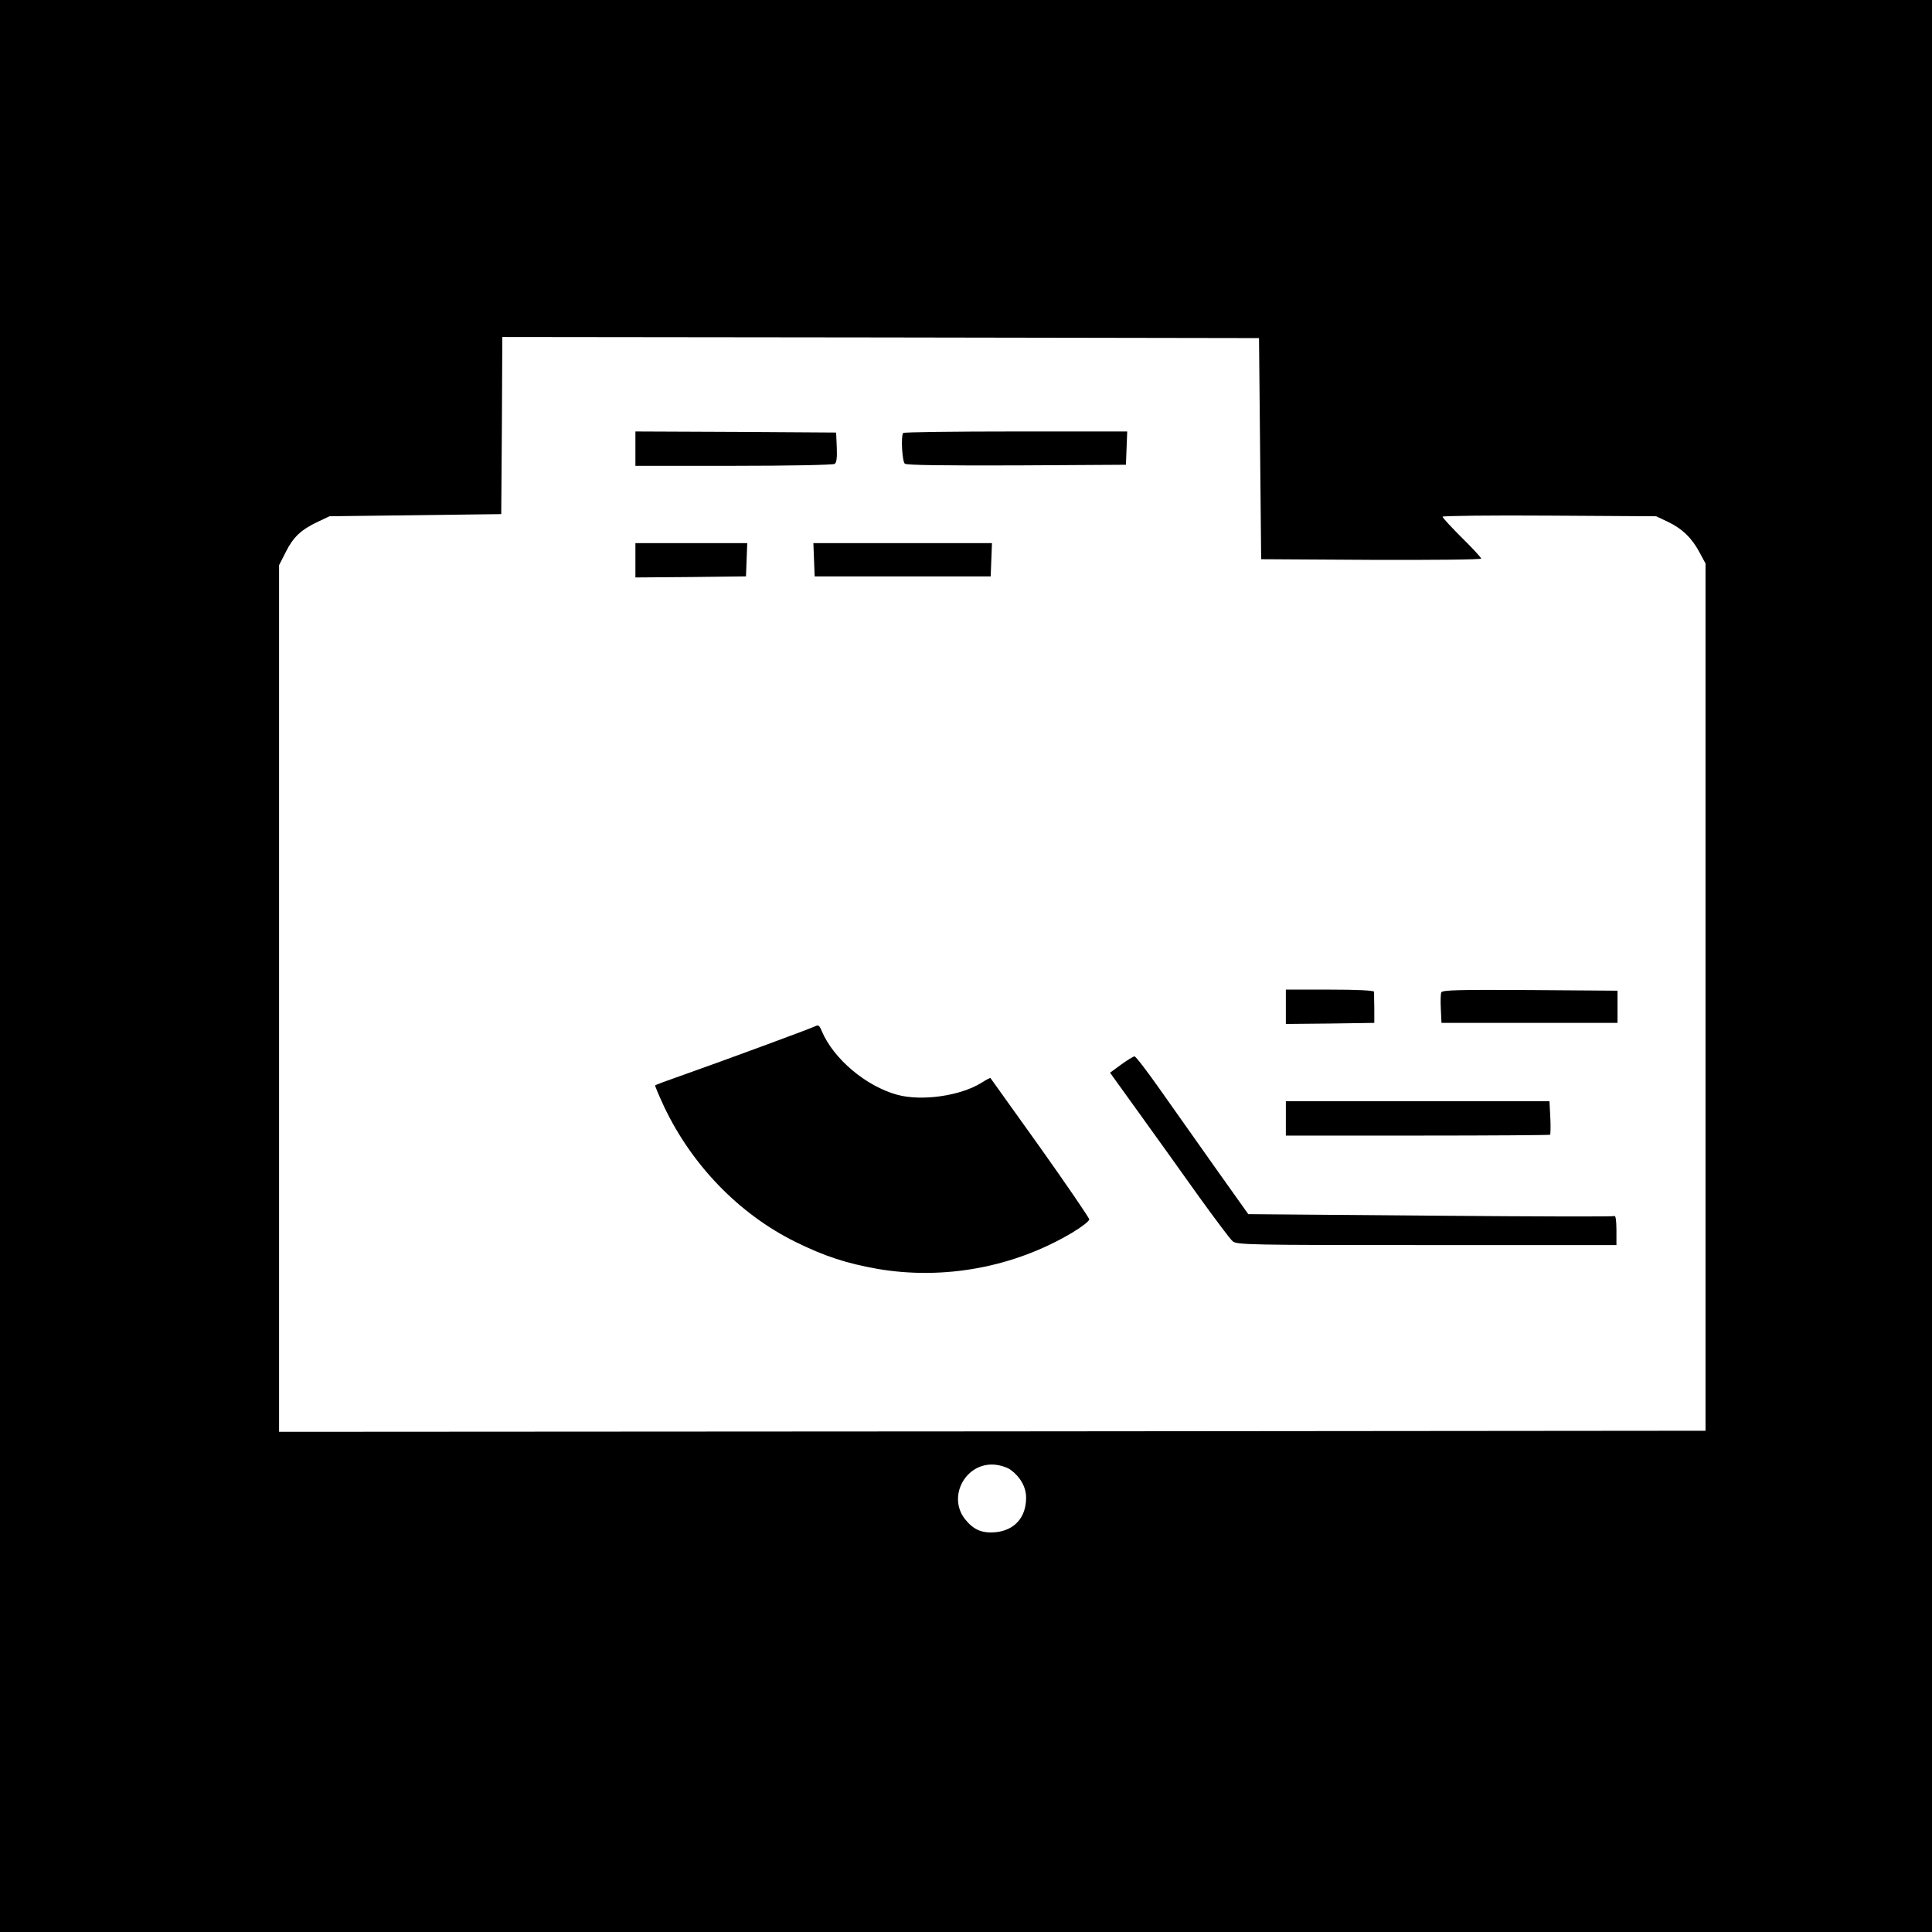 <?xml version="1.0" standalone="no"?>
<!DOCTYPE svg PUBLIC "-//W3C//DTD SVG 20010904//EN"
 "http://www.w3.org/TR/2001/REC-SVG-20010904/DTD/svg10.dtd">
<svg version="1.0" xmlns="http://www.w3.org/2000/svg"
 width="900pt" height="900pt" viewBox="0 0 900 900"
 preserveAspectRatio="xMidYMid meet">
<g transform="translate(0,900) scale(0.1,-0.1)"
fill="#000000" stroke="none">
<path d="M0 4500 l0 -4500 4500 0 4500 0 0 4500 0 4500 -4500 0 -4500 0 0
-4500z m5870 2410 l5 -515 513 -3 c281 -1 512 1 512 6 0 4 -40 48 -90 97 -49
49 -90 93 -90 98 0 4 224 7 498 5 l497 -3 55 -26 c67 -32 113 -77 148 -144
l27 -50 0 -2020 0 -2020 -3322 -3 -3323 -2 0 2018 0 2019 31 61 c35 70 71 104
149 141 l55 26 400 5 400 5 3 413 2 412 1763 -2 1762 -3 5 -515z m-1162 -4757
c46 -34 72 -81 72 -130 0 -93 -55 -153 -145 -161 -62 -5 -102 13 -141 63 -81
106 6 263 139 252 27 -2 60 -13 75 -24z"/>
<path d="M2960 6910 l0 -80 458 0 c251 0 463 4 470 9 9 5 12 28 10 77 l-3 69
-467 3 -468 2 0 -80z"/>
<path d="M4207 6983 c-11 -18 -4 -133 8 -143 8 -7 177 -9 521 -8 l509 3 3 78
3 77 -520 0 c-286 0 -522 -3 -524 -7z"/>
<path d="M2960 6390 l0 -80 258 2 257 3 3 78 3 77 -261 0 -260 0 0 -80z"/>
<path d="M3792 6393 l3 -78 410 0 410 0 3 78 3 77 -416 0 -416 0 3 -77z"/>
<path d="M5990 4310 l0 -80 206 2 206 3 0 68 c-1 37 -1 72 -1 77 -1 6 -76 10
-206 10 l-205 0 0 -80z"/>
<path d="M6714 4377 c-3 -8 -4 -43 -2 -78 l3 -64 410 0 410 0 0 75 0 75 -408
3 c-337 2 -408 0 -413 -11z"/>
<path d="M3799 4220 c-16 -9 -420 -158 -629 -232 -63 -22 -117 -42 -118 -44
-2 -1 17 -46 42 -100 130 -273 349 -499 611 -629 136 -67 237 -100 383 -126
311 -53 637 8 907 169 45 27 80 54 79 62 -1 8 -104 159 -229 335 -126 176
-230 321 -231 323 -1 2 -20 -8 -42 -22 -97 -61 -278 -87 -392 -56 -146 40
-297 167 -352 297 -10 25 -16 30 -29 23z"/>
<path d="M5223 4041 l-52 -38 136 -189 c75 -104 199 -277 275 -384 77 -107
149 -203 160 -212 19 -17 77 -18 904 -18 l884 0 0 71 c0 41 -4 68 -9 64 -5 -3
-391 -2 -858 2 l-848 7 -155 218 c-85 120 -202 286 -260 368 -58 82 -109 149
-115 149 -5 0 -33 -17 -62 -38z"/>
<path d="M5990 3790 l0 -80 613 0 c338 0 616 2 618 4 2 2 3 38 1 80 l-4 76
-614 0 -614 0 0 -80z"/>
</g>
</svg>
